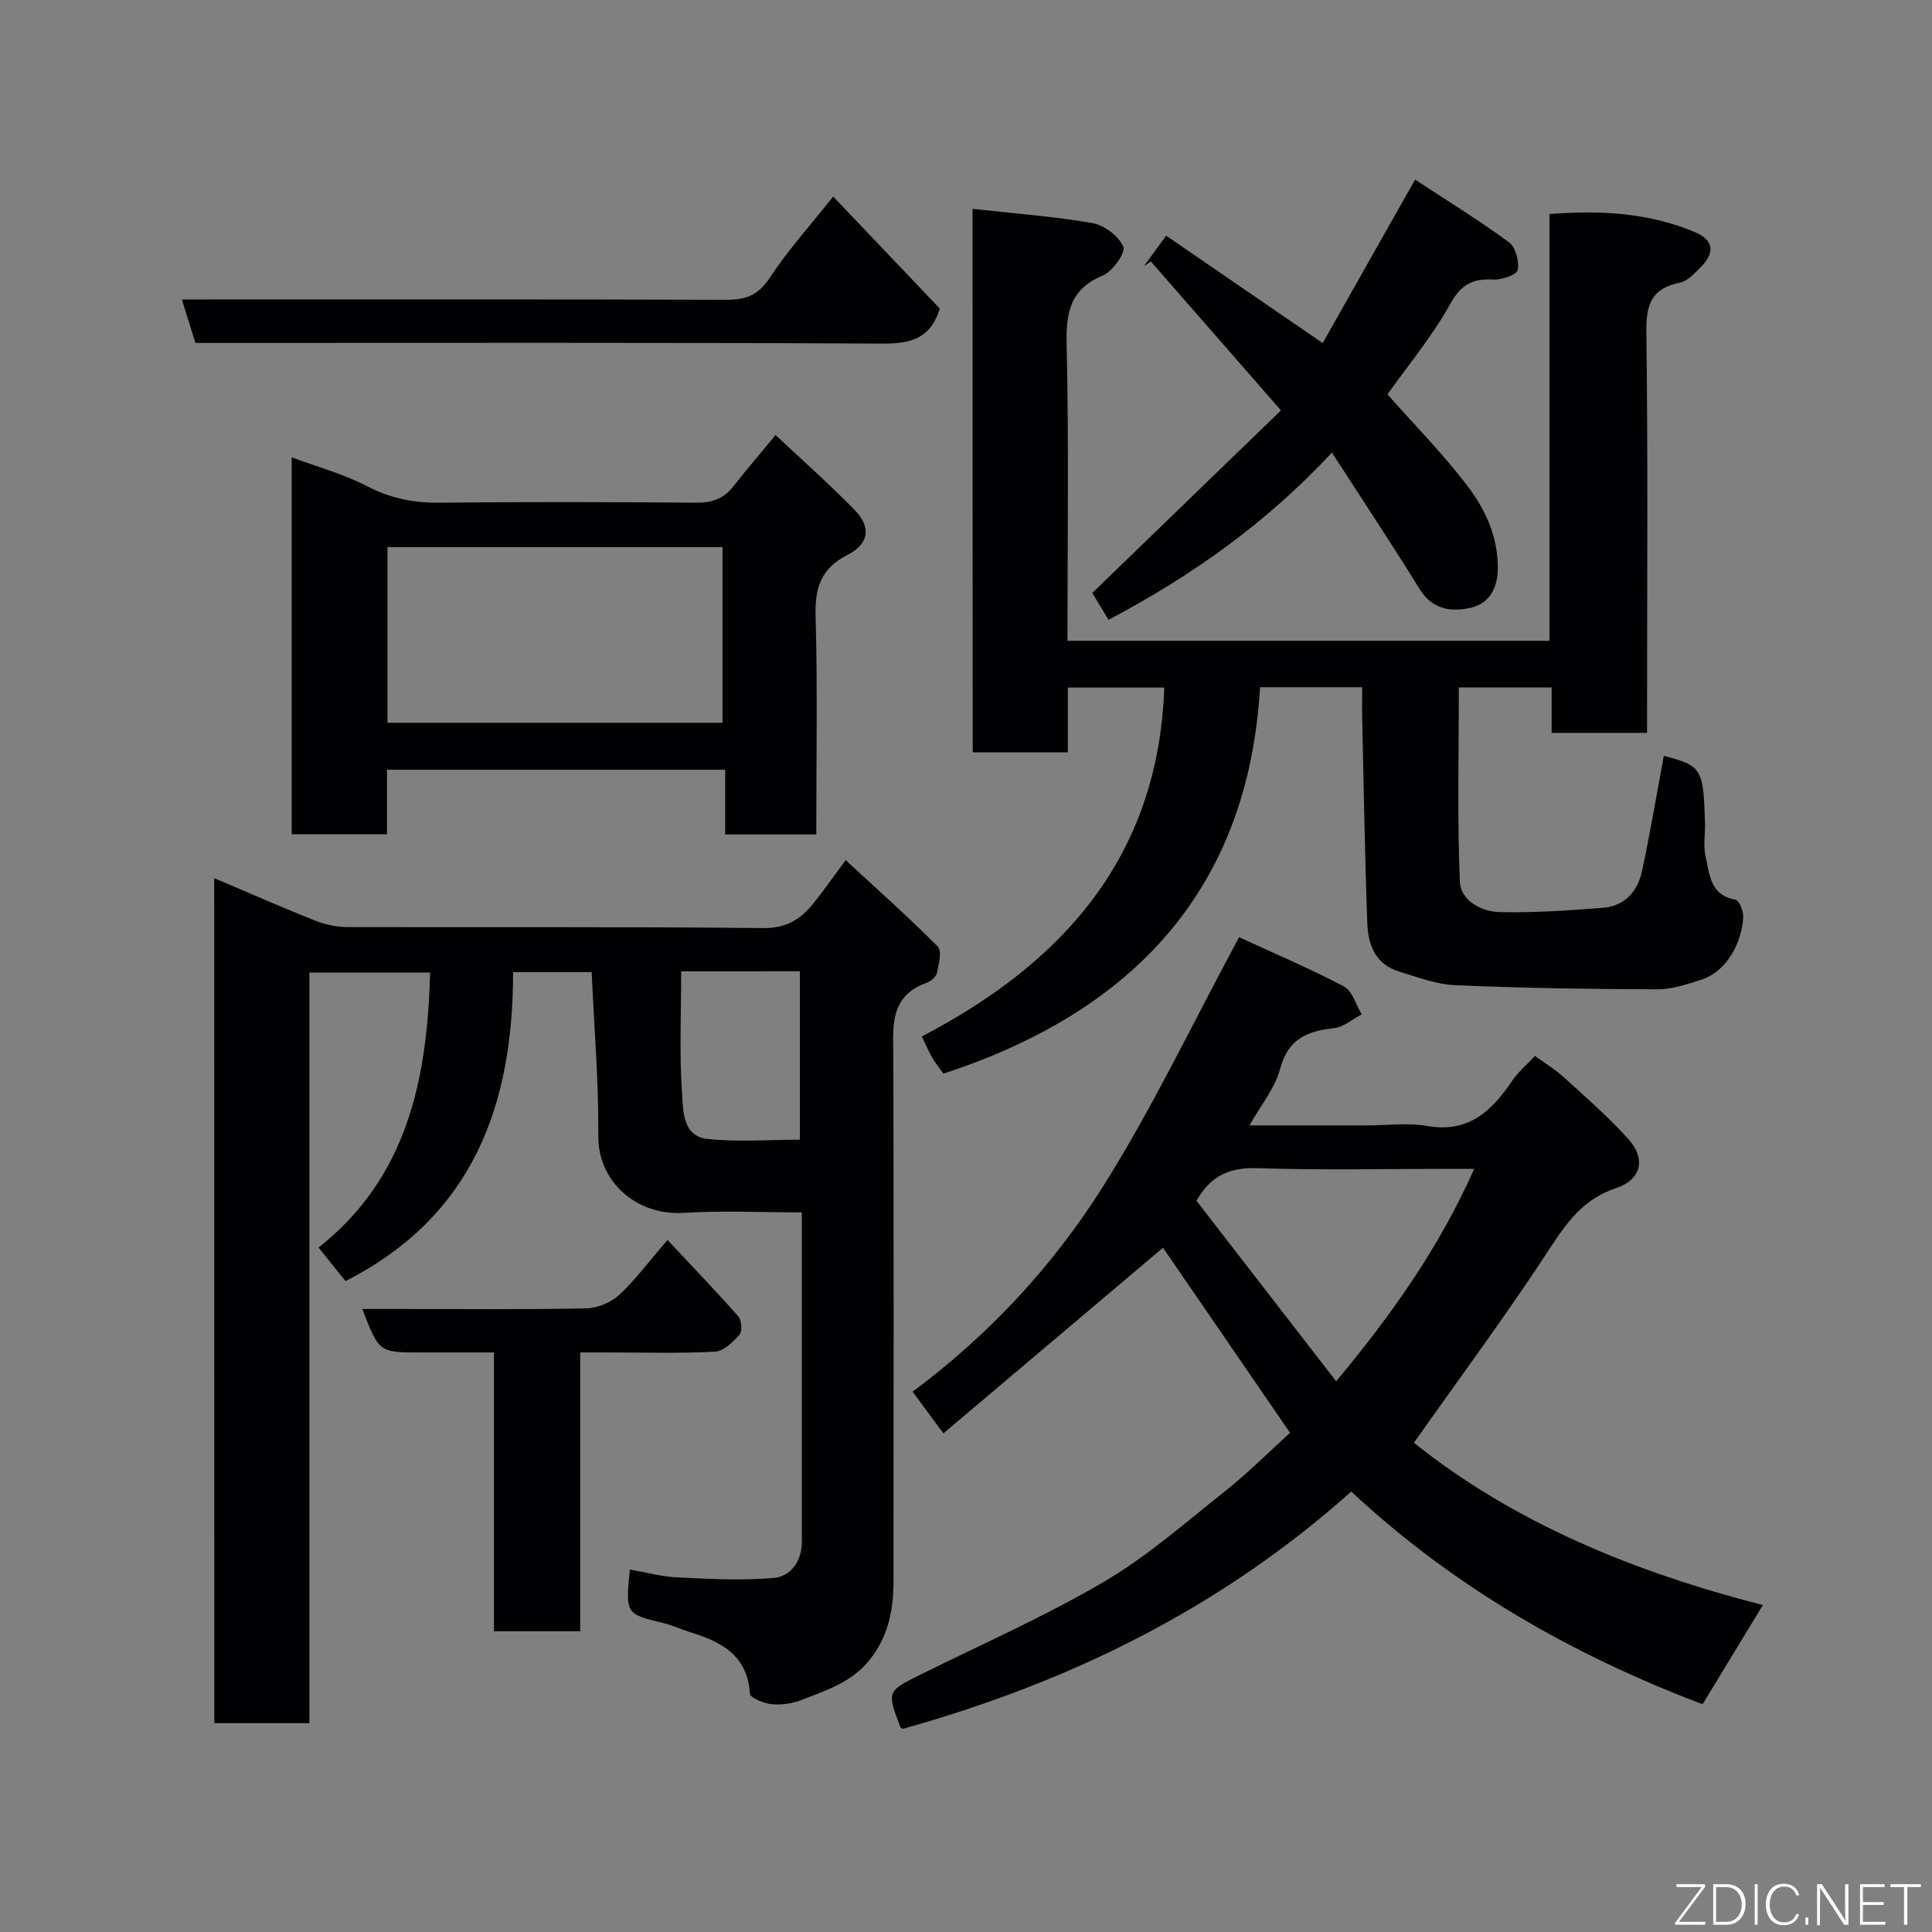 <svg enable-background="new 0 0 400 400" viewBox="0 0 400 400" xmlns="http://www.w3.org/2000/svg"><rect x="0" y="0" width="400" height="400" fill="#808080" stroke="none"/><path d="m44.35 181.81c7.25 3.08 14.08 6.09 21.01 8.84 2.07.82 4.43 1.28 6.65 1.29 28.66.08 57.32-.1 85.98.21 4.84.05 7.81-1.86 10.47-5.18 2.04-2.54 3.9-5.22 6.63-8.89 6.54 6.05 12.99 11.79 19.07 17.89.89.89.22 3.57-.14 5.35-.16.82-1.18 1.8-2.03 2.1-8.06 2.81-7.05 9.43-7.03 15.87.08 35.99.05 71.98.03 107.98 0 5.94-.99 11.45-4.96 16.41-3.74 4.67-8.93 6.25-13.99 8.25-1.92.76-4.2 1.1-6.24.91-1.63-.15-4.49-1.32-4.54-2.17-.49-7.94-5.88-10.75-12.33-12.73-1.86-.57-3.65-1.43-5.54-1.89-7.88-1.91-7.89-1.87-6.99-11.09 3.3.57 6.56 1.46 9.85 1.62 6.63.32 13.32.7 19.91.12 3.59-.32 5.85-3.45 5.85-7.48 0-22.48 0-44.97 0-68.21-8.28 0-16.39-.4-24.44.1-9.85.62-17.79-6.52-17.7-15.94.1-11.21-.86-22.43-1.37-33.91-5.2 0-10.47 0-16.27 0 0 27.32-8.15 50.48-34.7 63.98-1.81-2.25-3.54-4.42-5.57-6.95 18.35-14.5 22.51-34.79 23.09-56.94-8.33 0-16.38 0-24.99 0v155.41c-6.8 0-13.07 0-19.69 0-.02-58.09-.02-116.16-.02-174.95zm96.68 19.29c0 8.73-.39 17.04.18 25.29.24 3.53.1 8.86 5.22 9.41 6.36.68 12.84.16 19.18.16 0-12.02 0-23.4 0-34.87-8.2.01-16.01.01-24.58.01z" fill="#010103"/><path d="m201.36 43.24c8.59.96 16.78 1.55 24.82 2.95 2.45.43 5.45 2.69 6.39 4.89.53 1.22-2.21 5.1-4.23 5.95-6.83 2.85-7.65 7.71-7.5 14.4.46 20.29.17 40.6.17 61.24h99.8c0-29.33 0-58.6 0-88.36 10.54-.81 20.56-.28 30.1 3.75 3.93 1.66 4.2 4.27 1.18 7.29-1.26 1.26-2.7 2.85-4.29 3.17-5.8 1.16-7.02 4.45-6.94 10.09.34 25.82.15 51.65.15 77.47v5.65c-6.69 0-12.95 0-19.76 0 0-2.97 0-6.03 0-9.4-6.92 0-13.31 0-19.21 0 0 13.49-.35 26.87.21 40.21.17 3.96 4.5 6.24 8.38 6.31 7.07.14 14.18-.35 21.24-.9 4.45-.35 7.18-3.35 8.07-7.51 1.71-7.95 3.05-15.97 4.54-23.96 7.86 2.09 8.19 2.6 8.52 13.85.07 2.33-.38 4.76.12 6.98.84 3.66.91 8.04 6.18 8.95.76.13 1.69 2.4 1.62 3.63-.31 5.25-3.3 11.24-8.83 13-2.92.93-6.01 1.95-9.02 1.94-13.93-.05-27.86-.25-41.77-.85-3.95-.17-7.89-1.69-11.74-2.87-4.76-1.46-6.31-5.51-6.47-9.87-.52-14.09-.74-28.19-1.06-42.29-.05-2.13-.01-4.26-.01-6.67-7 0-13.59 0-21.14 0-2.46 42.1-26.55 67.26-65.55 80-.58-.81-1.51-1.96-2.26-3.21s-1.31-2.62-2.22-4.48c29.12-15.2 48.97-37.08 50.2-72.24-6.61 0-13.01 0-19.96 0v13.41c-6.81 0-13.08 0-19.7 0-.03-37.06-.03-74.1-.03-112.52z" fill="#010103"/><path d="m256.54 194.04c6.8 3.14 14.4 6.36 21.68 10.18 1.77.93 2.5 3.81 3.71 5.8-1.92.99-3.77 2.65-5.77 2.86-5.58.59-9.51 2.26-11.14 8.45-1.03 3.91-3.89 7.34-6.32 11.67h24.35c4.16 0 8.43-.59 12.47.12 8.56 1.5 13.35-3.13 17.58-9.38 1.19-1.76 2.89-3.17 4.7-5.12 2.06 1.5 4.15 2.75 5.91 4.36 4.58 4.17 9.29 8.26 13.42 12.85 3.75 4.17 2.66 8.43-2.64 10.2-6.37 2.13-9.79 6.59-13.32 12-8.98 13.79-18.81 27.03-28.43 40.68 20.8 16.63 45.63 26.78 72.25 33.6-4.21 6.92-8.32 13.67-12.49 20.53-26.92-10.18-51.52-24.24-72.74-44.03-27.15 24.27-58.56 39.56-92.89 49.14-.23-.2-.43-.27-.48-.41-2.8-7.42-2.77-7.37 4.33-10.9 12.67-6.28 25.68-12.01 37.85-19.16 8.96-5.26 16.92-12.27 25.11-18.78 4.75-3.78 9.06-8.11 13.41-12.05-9.16-13.35-18.01-26.24-26.3-38.32-14.87 12.57-30.15 25.48-45.47 38.43-2.6-3.52-4.35-5.88-6.38-8.63 15.72-11.67 29-25.95 39.35-42.36 10.23-16.2 18.5-33.65 28.25-51.73zm48.68 47.96c-2.15 0-3.75 0-5.36 0-13.14 0-26.28.29-39.41-.14-5.57-.18-9.59 1.25-12.74 6.74 9.43 12.19 19.05 24.62 28.93 37.39 11.69-14.04 21.37-27.8 28.58-43.99z" fill="#010103"/><path d="m169 172.77c-6.64 0-12.57 0-18.86 0 0-4.49 0-8.76 0-13.4-23.4 0-46.44 0-70.02 0v13.36c-6.8 0-13.07 0-19.73 0 0-25.76 0-51.61 0-78.05 5.38 2.01 10.75 3.46 15.58 5.97 4.87 2.53 9.7 3.49 15.11 3.43 17.65-.19 35.3-.15 52.95 0 3.27.03 5.73-.74 7.74-3.31 2.73-3.47 5.6-6.83 8.8-10.7 5.44 5.11 11.06 10.08 16.3 15.43 3.54 3.61 3.12 7.07-1.42 9.39-5.48 2.81-6.75 6.78-6.59 12.63.42 14.94.14 29.9.14 45.25zm-88.78-23.13h69.37c0-12.41 0-24.45 0-36.37-23.32 0-46.24 0-69.37 0z" fill="#010103"/><path d="m229.51 128.33c-1.54-2.55-2.8-4.63-3.36-5.57 13.31-12.88 26.48-25.62 39.06-37.79-9.57-10.95-18.25-20.89-26.94-30.84-.48.33-.96.65-1.44.98 1.51-2.07 3.03-4.14 4.61-6.31 10.88 7.46 21.47 14.73 32.41 22.23 6.35-11.23 12.61-22.3 19.13-33.84 6.3 4.13 13.05 8.3 19.44 12.97 1.37 1 2.16 3.97 1.8 5.74-.21 1.01-3.32 2.07-5.07 1.98-4.21-.22-6.6.93-8.86 4.99-3.77 6.79-8.84 12.86-13.03 18.78 5.63 6.36 11.38 12.21 16.34 18.66 3.76 4.9 6.47 10.46 6.51 17.11.03 4.32-1.75 7.44-5.39 8.35-3.93.98-8.08.62-10.8-3.8-5.81-9.43-11.95-18.64-18.16-28.27-13.44 14.46-28.85 25.43-46.25 34.63z" fill="#010103"/><path d="m138.2 256.73c4.86 5.19 9.87 10.39 14.64 15.79.7.79.89 3.07.29 3.77-1.34 1.54-3.29 3.46-5.08 3.55-7.31.4-14.65.17-21.97.17-1.81 0-3.61 0-5.95 0v57.72c-6.13 0-11.73 0-17.86 0 0-18.94 0-37.99 0-57.72-5.45 0-10.37 0-15.29 0-8.49 0-8.49 0-11.98-9h7.92c12.82 0 25.65.14 38.47-.13 2.32-.05 5.1-1.21 6.81-2.78 3.34-3.1 6.09-6.85 10-11.37z" fill="#010103"/><path d="m172.5 40.69c7.69 8.08 14.99 15.76 22.07 23.19-1.94 6.38-6.2 7.29-12.05 7.26-45.46-.25-90.91-.14-136.37-.14-1.82 0-3.64 0-5.69 0-.9-2.87-1.75-5.6-2.81-9h5.89c35.63 0 71.26-.05 106.9.07 4.01.01 6.58-.99 8.93-4.55 3.76-5.72 8.4-10.87 13.13-16.83z" fill="#010103"/><g fill="#fbfcfa"><path d="m346.9 398 5.4-7.3h-5.2v-.6h5.9v.6l-5.4 7.2h5.5l-.1.6h-6.2v-.5z"/><path d="m354.7 390.1h2.8c2.3 0 3.9 1.6 3.9 4.1s-1.6 4.3-3.9 4.3h-2.8zm.6 7.8h2c2.2 0 3.3-1.6 3.3-3.6 0-1.8-1-3.6-3.3-3.6h-2z"/><path d="m363.9 390.1v8.4h-.6v-8.4h1.6z"/><path d="m372.5 396.3c-.4 1.3-1.4 2.3-3.2 2.3-2.4 0-3.7-1.9-3.7-4.3 0-2.3 1.2-4.3 3.7-4.3 1.8 0 2.9 1 3.2 2.4h-.6c-.4-1.1-1.1-1.8-2.5-1.8-2.1 0-3 1.9-3 3.7s.9 3.7 3 3.7c1.4 0 2.1-.7 2.5-1.7z"/><path d="m373.8 398.5v-1.5h.6v1.5z"/><path d="m376.2 398.5v-8.4h1c1.3 2 4.4 6.7 4.9 7.6-.1-1.2-.1-2.4-.1-3.8v-3.8h.7v8.4h-.9c-1.2-1.9-4.4-6.8-5-7.7.1 1.1 0 2.3 0 3.9v3.9h-.6z"/><path d="m390 394.4h-4.3v3.5h4.7l-.1.6h-5.2v-8.4h5.1v.6h-4.5v3.1h4.3z"/><path d="m394.2 390.7h-2.8v-.6h6.3v.6h-2.8v7.8h-.7z"/></g></svg>
